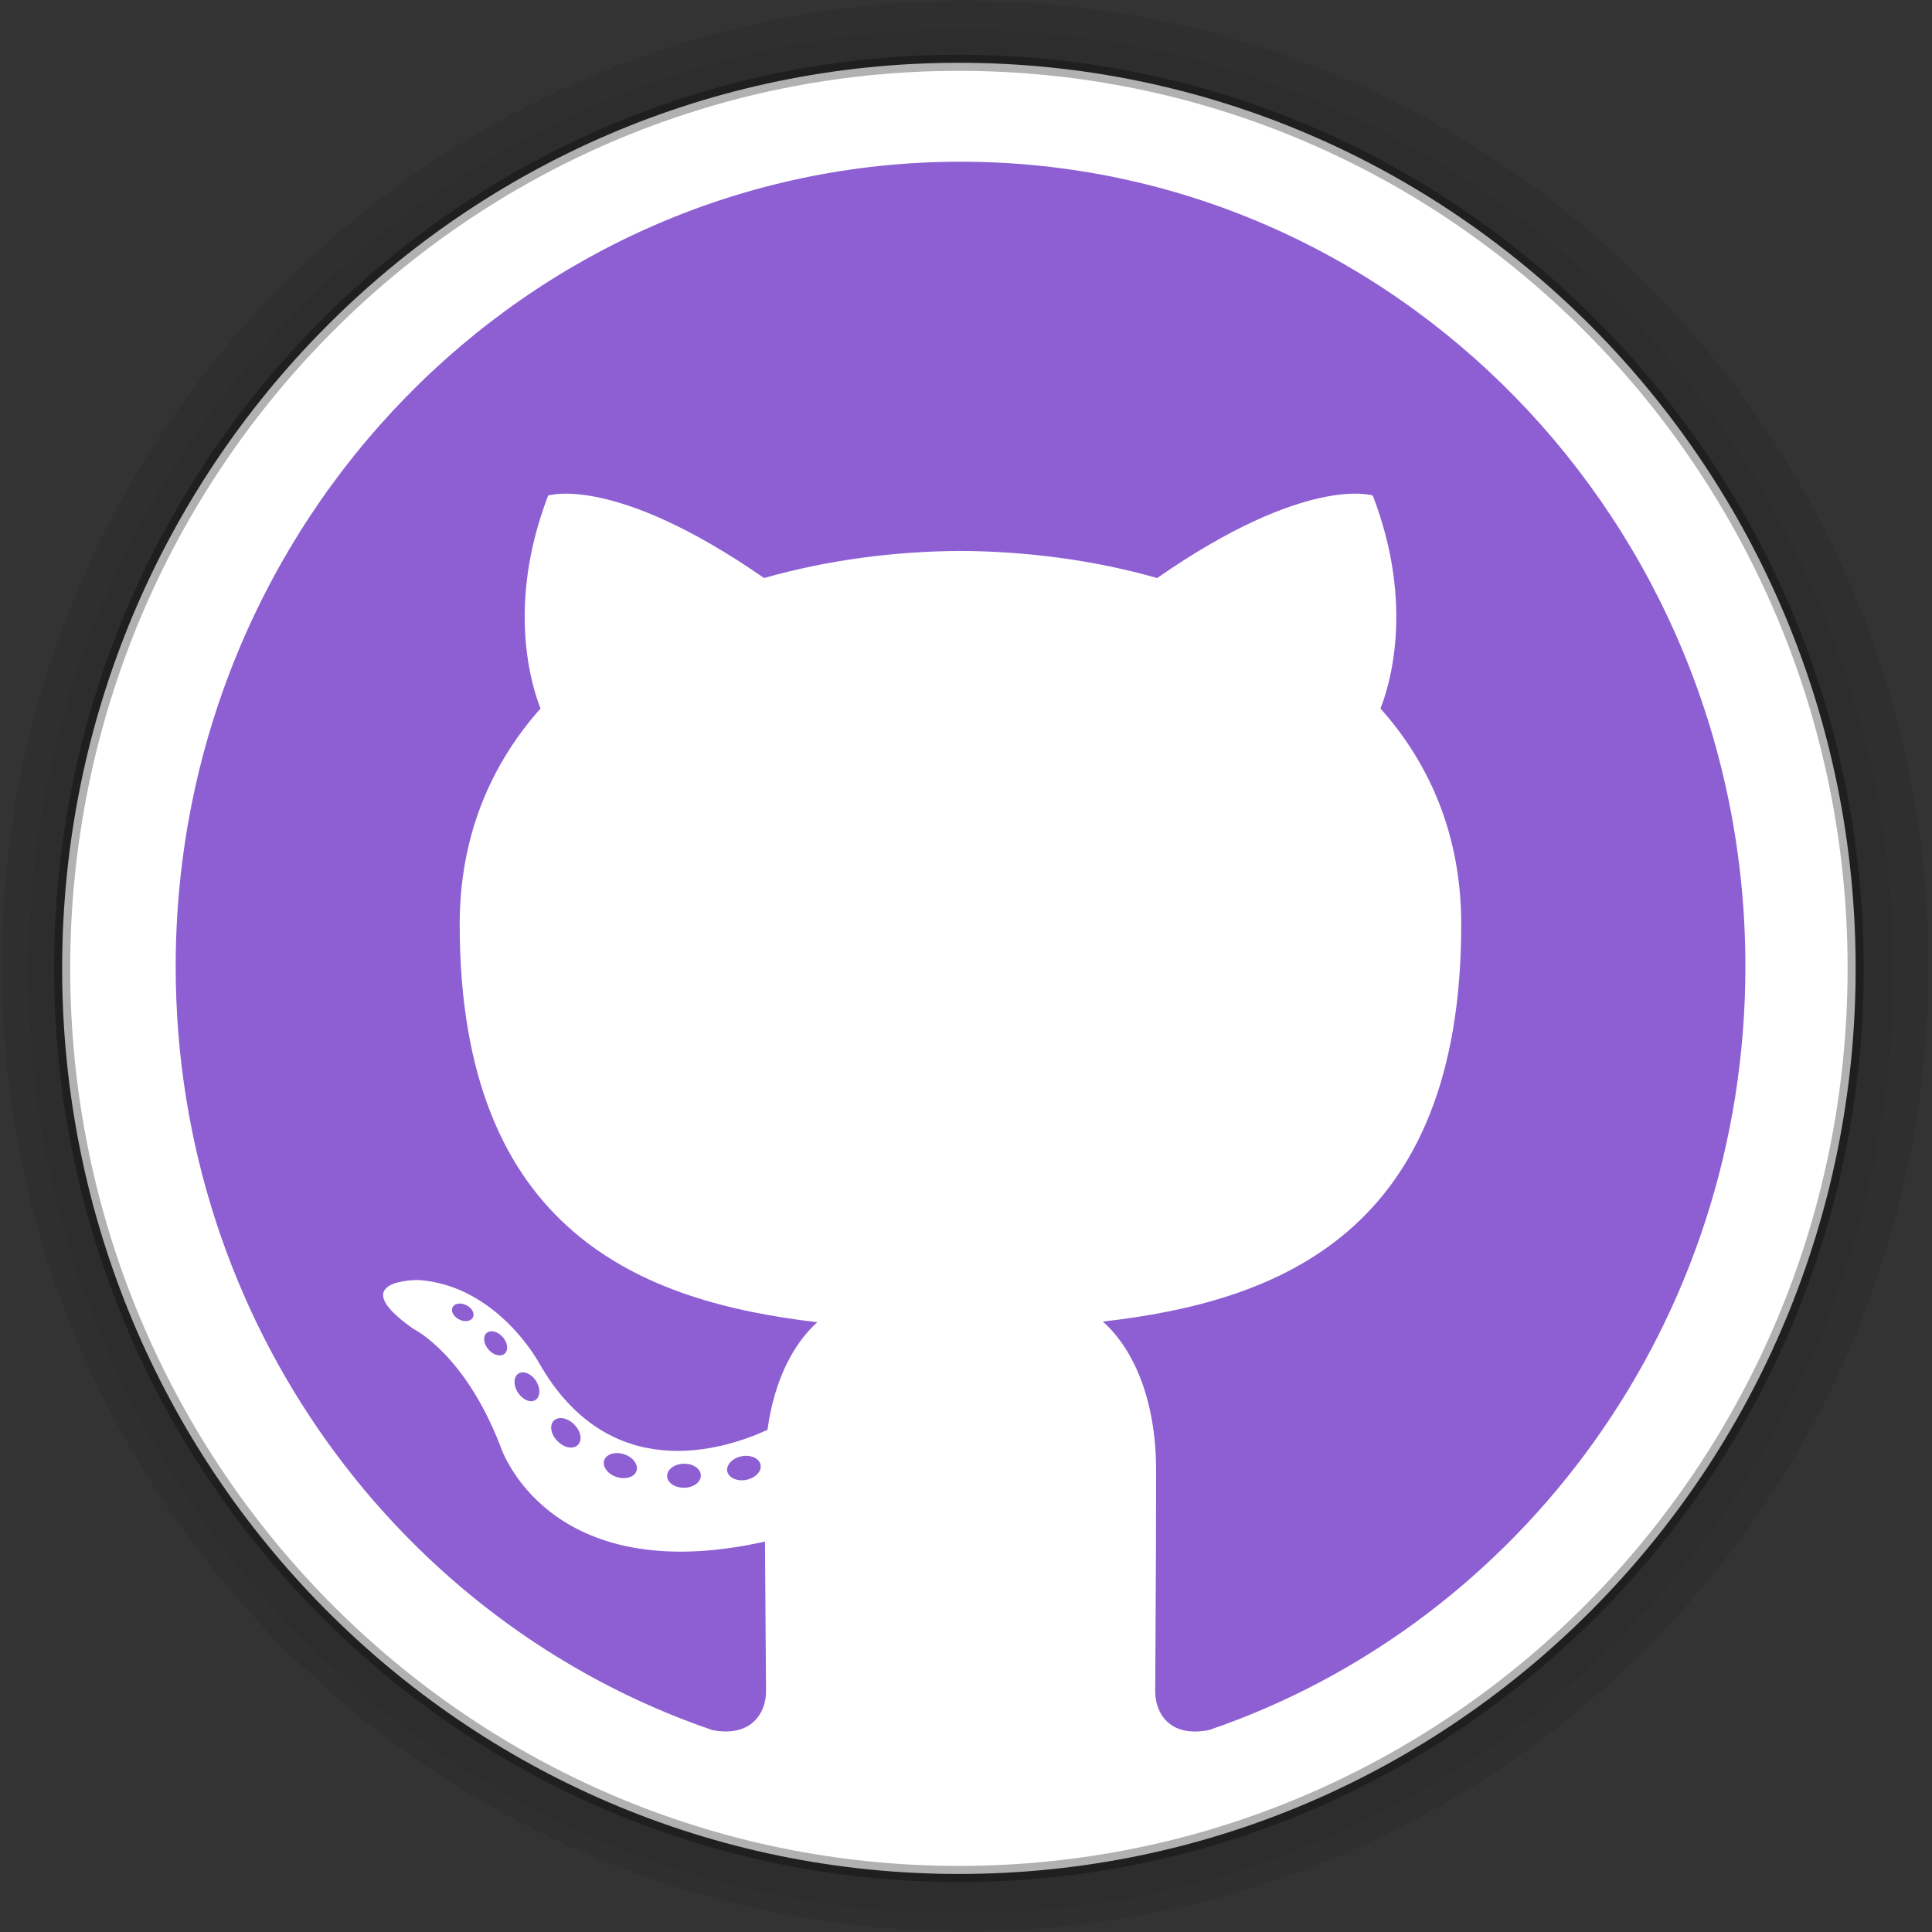 <?xml version="1.0" encoding="utf-8"?>
<!-- Generator: Adobe Illustrator 17.0.0, SVG Export Plug-In . SVG Version: 6.00 Build 0)  -->
<!DOCTYPE svg PUBLIC "-//W3C//DTD SVG 1.1//EN" "http://www.w3.org/Graphics/SVG/1.1/DTD/svg11.dtd">
<svg version="1.1"
	 id="svg2985" sodipodi:docname="audacity.svg" inkscape:version="0.48.4 r9939" xmlns:sodipodi="http://sodipodi.sourceforge.net/DTD/sodipodi-0.dtd" xmlns:cc="http://creativecommons.org/ns#" xmlns:rdf="http://www.w3.org/1999/02/22-rdf-syntax-ns#" xmlns:svg="http://www.w3.org/2000/svg" xmlns:inkscape="http://www.inkscape.org/namespaces/inkscape" xmlns:dc="http://purl.org/dc/elements/1.1/"
	 xmlns="http://www.w3.org/2000/svg" xmlns:xlink="http://www.w3.org/1999/xlink" x="0px" y="0px" width="48px" height="48px"
	 viewBox="0 0 48 48" enable-background="new 0 0 48 48" xml:space="preserve">
<rect x="0" y="0" width="48" height="48" fill="#333333" stroke="none"/>
<linearGradient id="rect3152-50_1_" gradientUnits="userSpaceOnUse" x1="24.605" y1="17.995" x2="23.459" y2="19.573" gradientTransform="matrix(1 0 0 -1 0 49)">
	<stop  offset="0" style="stop-color:#FFFFFF"/>
	<stop  offset="1" style="stop-color:#FFFFFF;stop-opacity:0"/>
</linearGradient>
<rect id="rect3152-50" x="22.291" y="28.476" fill="url(#rect3152-50_1_)" width="3.482" height="3.48"/>
<linearGradient id="rect3152-2-4_1_" gradientUnits="userSpaceOnUse" x1="24.605" y1="17.995" x2="23.459" y2="19.573" gradientTransform="matrix(1 0 0 -1 0 49)">
	<stop  offset="0" style="stop-color:#FFFFFF"/>
	<stop  offset="1" style="stop-color:#FFFFFF;stop-opacity:0"/>
</linearGradient>
<rect id="rect3152-2-4" x="22.291" y="28.476" fill="url(#rect3152-2-4_1_)" width="3.482" height="3.48"/>
<linearGradient id="rect3152-4-7_1_" gradientUnits="userSpaceOnUse" x1="24.605" y1="17.995" x2="23.459" y2="19.573" gradientTransform="matrix(1 0 0 -1 0 49)">
	<stop  offset="0" style="stop-color:#FFFFFF"/>
	<stop  offset="1" style="stop-color:#FFFFFF;stop-opacity:0"/>
</linearGradient>
<rect id="rect3152-4-7" x="22.291" y="28.476" fill="url(#rect3152-4-7_1_)" width="3.482" height="3.48"/>
<linearGradient id="rect3152-29-9_1_" gradientUnits="userSpaceOnUse" x1="24.605" y1="17.995" x2="23.459" y2="19.573" gradientTransform="matrix(1 0 0 -1 0 49)">
	<stop  offset="0" style="stop-color:#FFFFFF"/>
	<stop  offset="1" style="stop-color:#FFFFFF;stop-opacity:0"/>
</linearGradient>
<rect id="rect3152-29-9" x="22.291" y="28.476" fill="url(#rect3152-29-9_1_)" width="3.482" height="3.48"/>
<linearGradient id="rect3152-7-7-2_1_" gradientUnits="userSpaceOnUse" x1="24.605" y1="17.995" x2="23.459" y2="19.573" gradientTransform="matrix(1 0 0 -1 0 49)">
	<stop  offset="0" style="stop-color:#FFFFFF"/>
	<stop  offset="1" style="stop-color:#FFFFFF;stop-opacity:0"/>
</linearGradient>
<rect id="rect3152-7-7-2" x="22.291" y="28.476" fill="url(#rect3152-7-7-2_1_)" width="3.482" height="3.48"/>
<linearGradient id="rect3152-6-9_1_" gradientUnits="userSpaceOnUse" x1="24.605" y1="17.995" x2="23.459" y2="19.573" gradientTransform="matrix(1 0 0 -1 0 49)">
	<stop  offset="0" style="stop-color:#FFFFFF"/>
	<stop  offset="1" style="stop-color:#FFFFFF;stop-opacity:0"/>
</linearGradient>
<rect id="rect3152-6-9" x="22.291" y="28.476" fill="url(#rect3152-6-9_1_)" width="3.482" height="3.48"/>
<linearGradient id="rect3152-8-9_1_" gradientUnits="userSpaceOnUse" x1="24.605" y1="17.995" x2="23.459" y2="19.573" gradientTransform="matrix(1 0 0 -1 0 49)">
	<stop  offset="0" style="stop-color:#FFFFFF"/>
	<stop  offset="1" style="stop-color:#FFFFFF;stop-opacity:0"/>
</linearGradient>
<rect id="rect3152-8-9" x="22.291" y="28.476" fill="url(#rect3152-8-9_1_)" width="3.482" height="3.48"/>
<linearGradient id="rect3152-21-5_1_" gradientUnits="userSpaceOnUse" x1="24.605" y1="17.995" x2="23.459" y2="19.573" gradientTransform="matrix(1 0 0 -1 0 49)">
	<stop  offset="0" style="stop-color:#FFFFFF"/>
	<stop  offset="1" style="stop-color:#FFFFFF;stop-opacity:0"/>
</linearGradient>
<rect id="rect3152-21-5" x="22.291" y="28.476" fill="url(#rect3152-21-5_1_)" width="3.482" height="3.48"/>
<linearGradient id="rect3152-7-40_1_" gradientUnits="userSpaceOnUse" x1="24.605" y1="17.995" x2="23.459" y2="19.573" gradientTransform="matrix(1 0 0 -1 0 49)">
	<stop  offset="0" style="stop-color:#FFFFFF"/>
	<stop  offset="1" style="stop-color:#FFFFFF;stop-opacity:0"/>
</linearGradient>
<rect id="rect3152-7-40" x="22.291" y="28.476" fill="url(#rect3152-7-40_1_)" width="3.482" height="3.48"/>
<linearGradient id="rect3152-2-2-7_1_" gradientUnits="userSpaceOnUse" x1="24.605" y1="17.995" x2="23.459" y2="19.573" gradientTransform="matrix(1 0 0 -1 0 49)">
	<stop  offset="0" style="stop-color:#FFFFFF"/>
	<stop  offset="1" style="stop-color:#FFFFFF;stop-opacity:0"/>
</linearGradient>
<rect id="rect3152-2-2-7" x="22.291" y="28.476" fill="url(#rect3152-2-2-7_1_)" width="3.482" height="3.48"/>
<linearGradient id="rect3152-1-9_1_" gradientUnits="userSpaceOnUse" x1="24.605" y1="17.995" x2="23.459" y2="19.573" gradientTransform="matrix(1 0 0 -1 0 49)">
	<stop  offset="0" style="stop-color:#FFFFFF"/>
	<stop  offset="1" style="stop-color:#FFFFFF;stop-opacity:0"/>
</linearGradient>
<rect id="rect3152-1-9" x="22.291" y="28.476" fill="url(#rect3152-1-9_1_)" width="3.482" height="3.48"/>
<linearGradient id="rect3152-5-45_1_" gradientUnits="userSpaceOnUse" x1="24.605" y1="17.995" x2="23.459" y2="19.573" gradientTransform="matrix(1 0 0 -1 0 49)">
	<stop  offset="0" style="stop-color:#FFFFFF"/>
	<stop  offset="1" style="stop-color:#FFFFFF;stop-opacity:0"/>
</linearGradient>
<rect id="rect3152-5-45" x="22.291" y="28.476" fill="url(#rect3152-5-45_1_)" width="3.482" height="3.48"/>
<linearGradient id="rect3152-91_1_" gradientUnits="userSpaceOnUse" x1="24.605" y1="17.995" x2="23.459" y2="19.573" gradientTransform="matrix(1 0 0 -1 0 49)">
	<stop  offset="0" style="stop-color:#FFFFFF"/>
	<stop  offset="1" style="stop-color:#FFFFFF;stop-opacity:0"/>
</linearGradient>
<rect id="rect3152-91" x="22.291" y="28.476" fill="url(#rect3152-91_1_)" width="3.482" height="3.48"/>
<linearGradient id="rect3152-4-8_1_" gradientUnits="userSpaceOnUse" x1="24.605" y1="17.995" x2="23.459" y2="19.573" gradientTransform="matrix(1 0 0 -1 0 49)">
	<stop  offset="0" style="stop-color:#FFFFFF"/>
	<stop  offset="1" style="stop-color:#FFFFFF;stop-opacity:0"/>
</linearGradient>
<rect id="rect3152-4-8" x="22.291" y="28.476" fill="url(#rect3152-4-8_1_)" width="3.482" height="3.48"/>
<linearGradient id="rect3152-29-1_1_" gradientUnits="userSpaceOnUse" x1="24.605" y1="17.995" x2="23.459" y2="19.573" gradientTransform="matrix(1 0 0 -1 0 49)">
	<stop  offset="0" style="stop-color:#FFFFFF"/>
	<stop  offset="1" style="stop-color:#FFFFFF;stop-opacity:0"/>
</linearGradient>
<rect id="rect3152-29-1" x="22.291" y="28.476" fill="url(#rect3152-29-1_1_)" width="3.482" height="3.48"/>
<linearGradient id="rect3152-7-7-6_1_" gradientUnits="userSpaceOnUse" x1="24.605" y1="17.995" x2="23.459" y2="19.573" gradientTransform="matrix(1 0 0 -1 0 49)">
	<stop  offset="0" style="stop-color:#FFFFFF"/>
	<stop  offset="1" style="stop-color:#FFFFFF;stop-opacity:0"/>
</linearGradient>
<rect id="rect3152-7-7-6" x="22.291" y="28.476" fill="url(#rect3152-7-7-6_1_)" width="3.482" height="3.48"/>
<linearGradient id="rect3152-6-4_1_" gradientUnits="userSpaceOnUse" x1="24.605" y1="17.995" x2="23.459" y2="19.573" gradientTransform="matrix(1 0 0 -1 0 49)">
	<stop  offset="0" style="stop-color:#FFFFFF"/>
	<stop  offset="1" style="stop-color:#FFFFFF;stop-opacity:0"/>
</linearGradient>
<rect id="rect3152-6-4" x="22.291" y="28.476" fill="url(#rect3152-6-4_1_)" width="3.482" height="3.48"/>
<linearGradient id="rect3152-8-3_1_" gradientUnits="userSpaceOnUse" x1="24.605" y1="17.995" x2="23.459" y2="19.573" gradientTransform="matrix(1 0 0 -1 0 49)">
	<stop  offset="0" style="stop-color:#FFFFFF"/>
	<stop  offset="1" style="stop-color:#FFFFFF;stop-opacity:0"/>
</linearGradient>
<rect id="rect3152-8-3" x="22.291" y="28.476" fill="url(#rect3152-8-3_1_)" width="3.482" height="3.48"/>
<linearGradient id="rect3152-21-7_1_" gradientUnits="userSpaceOnUse" x1="24.605" y1="17.995" x2="23.459" y2="19.573" gradientTransform="matrix(1 0 0 -1 0 49)">
	<stop  offset="0" style="stop-color:#FFFFFF"/>
	<stop  offset="1" style="stop-color:#FFFFFF;stop-opacity:0"/>
</linearGradient>
<rect id="rect3152-21-7" x="22.291" y="28.476" fill="url(#rect3152-21-7_1_)" width="3.482" height="3.48"/>
<linearGradient id="rect3152-7-4_1_" gradientUnits="userSpaceOnUse" x1="24.605" y1="17.995" x2="23.459" y2="19.573" gradientTransform="matrix(1 0 0 -1 0 49)">
	<stop  offset="0" style="stop-color:#FFFFFF"/>
	<stop  offset="1" style="stop-color:#FFFFFF;stop-opacity:0"/>
</linearGradient>
<rect id="rect3152-7-4" x="22.291" y="28.476" fill="url(#rect3152-7-4_1_)" width="3.482" height="3.48"/>
<linearGradient id="rect3152-2-1_1_" gradientUnits="userSpaceOnUse" x1="24.605" y1="17.995" x2="23.459" y2="19.573" gradientTransform="matrix(1 0 0 -1 0 49)">
	<stop  offset="0" style="stop-color:#FFFFFF"/>
	<stop  offset="1" style="stop-color:#FFFFFF;stop-opacity:0"/>
</linearGradient>
<rect id="rect3152-2-1" x="22.291" y="28.476" fill="url(#rect3152-2-1_1_)" width="3.482" height="3.48"/>
<linearGradient id="rect3152-3_1_" gradientUnits="userSpaceOnUse" x1="24.605" y1="17.995" x2="23.459" y2="19.573" gradientTransform="matrix(1 0 0 -1 0 49)">
	<stop  offset="0" style="stop-color:#FFFFFF"/>
	<stop  offset="1" style="stop-color:#FFFFFF;stop-opacity:0"/>
</linearGradient>
<rect id="rect3152-3" x="22.291" y="28.476" fill="url(#rect3152-3_1_)" width="3.482" height="3.48"/>
<linearGradient id="rect3152-5-43_1_" gradientUnits="userSpaceOnUse" x1="24.605" y1="17.995" x2="23.459" y2="19.573" gradientTransform="matrix(1 0 0 -1 0 49)">
	<stop  offset="0" style="stop-color:#FFFFFF"/>
	<stop  offset="1" style="stop-color:#FFFFFF;stop-opacity:0"/>
</linearGradient>
<rect id="rect3152-5-43" x="22.291" y="28.476" fill="url(#rect3152-5-43_1_)" width="3.482" height="3.48"/>
<linearGradient id="rect3152-9_1_" gradientUnits="userSpaceOnUse" x1="24.605" y1="17.995" x2="23.459" y2="19.573" gradientTransform="matrix(1 0 0 -1 0 49)">
	<stop  offset="0" style="stop-color:#FFFFFF"/>
	<stop  offset="1" style="stop-color:#FFFFFF;stop-opacity:0"/>
</linearGradient>
<rect id="rect3152-9" x="22.291" y="28.476" fill="url(#rect3152-9_1_)" width="3.482" height="3.48"/>
<linearGradient id="rect3152-2-5_1_" gradientUnits="userSpaceOnUse" x1="24.605" y1="17.995" x2="23.459" y2="19.573" gradientTransform="matrix(1 0 0 -1 0 49)">
	<stop  offset="0" style="stop-color:#FFFFFF"/>
	<stop  offset="1" style="stop-color:#FFFFFF;stop-opacity:0"/>
</linearGradient>
<rect id="rect3152-2-5" x="22.291" y="28.476" fill="url(#rect3152-2-5_1_)" width="3.482" height="3.48"/>
<linearGradient id="rect3152-4-6_1_" gradientUnits="userSpaceOnUse" x1="24.605" y1="17.995" x2="23.459" y2="19.573" gradientTransform="matrix(1 0 0 -1 0 49)">
	<stop  offset="0" style="stop-color:#FFFFFF"/>
	<stop  offset="1" style="stop-color:#FFFFFF;stop-opacity:0"/>
</linearGradient>
<rect id="rect3152-4-6" x="22.291" y="28.476" fill="url(#rect3152-4-6_1_)" width="3.482" height="3.48"/>
<linearGradient id="rect3152-29-8_1_" gradientUnits="userSpaceOnUse" x1="24.605" y1="17.995" x2="23.459" y2="19.573" gradientTransform="matrix(1 0 0 -1 0 49)">
	<stop  offset="0" style="stop-color:#FFFFFF"/>
	<stop  offset="1" style="stop-color:#FFFFFF;stop-opacity:0"/>
</linearGradient>
<rect id="rect3152-29-8" x="22.291" y="28.476" fill="url(#rect3152-29-8_1_)" width="3.482" height="3.48"/>
<linearGradient id="rect3152-7-7-1_1_" gradientUnits="userSpaceOnUse" x1="24.605" y1="17.995" x2="23.459" y2="19.573" gradientTransform="matrix(1 0 0 -1 0 49)">
	<stop  offset="0" style="stop-color:#FFFFFF"/>
	<stop  offset="1" style="stop-color:#FFFFFF;stop-opacity:0"/>
</linearGradient>
<rect id="rect3152-7-7-1" x="22.291" y="28.476" fill="url(#rect3152-7-7-1_1_)" width="3.482" height="3.48"/>
<linearGradient id="rect3152-6-8_1_" gradientUnits="userSpaceOnUse" x1="24.605" y1="17.995" x2="23.459" y2="19.573" gradientTransform="matrix(1 0 0 -1 0 49)">
	<stop  offset="0" style="stop-color:#FFFFFF"/>
	<stop  offset="1" style="stop-color:#FFFFFF;stop-opacity:0"/>
</linearGradient>
<rect id="rect3152-6-8" x="22.291" y="28.476" fill="url(#rect3152-6-8_1_)" width="3.482" height="3.48"/>
<linearGradient id="rect3152-8-6_1_" gradientUnits="userSpaceOnUse" x1="24.605" y1="17.995" x2="23.459" y2="19.573" gradientTransform="matrix(1 0 0 -1 0 49)">
	<stop  offset="0" style="stop-color:#FFFFFF"/>
	<stop  offset="1" style="stop-color:#FFFFFF;stop-opacity:0"/>
</linearGradient>
<rect id="rect3152-8-6" x="22.291" y="28.476" fill="url(#rect3152-8-6_1_)" width="3.482" height="3.48"/>
<linearGradient id="rect3152-21-3_1_" gradientUnits="userSpaceOnUse" x1="24.605" y1="17.995" x2="23.459" y2="19.573" gradientTransform="matrix(1 0 0 -1 0 49)">
	<stop  offset="0" style="stop-color:#FFFFFF"/>
	<stop  offset="1" style="stop-color:#FFFFFF;stop-opacity:0"/>
</linearGradient>
<rect id="rect3152-21-3" x="22.291" y="28.476" fill="url(#rect3152-21-3_1_)" width="3.482" height="3.48"/>
<linearGradient id="rect3152-7-6_1_" gradientUnits="userSpaceOnUse" x1="24.605" y1="17.995" x2="23.459" y2="19.573" gradientTransform="matrix(1 0 0 -1 0 49)">
	<stop  offset="0" style="stop-color:#FFFFFF"/>
	<stop  offset="1" style="stop-color:#FFFFFF;stop-opacity:0"/>
</linearGradient>
<rect id="rect3152-7-6" x="22.291" y="28.476" fill="url(#rect3152-7-6_1_)" width="3.482" height="3.48"/>
<linearGradient id="rect3152-2-2_1_" gradientUnits="userSpaceOnUse" x1="24.605" y1="17.995" x2="23.459" y2="19.573" gradientTransform="matrix(1 0 0 -1 0 49)">
	<stop  offset="0" style="stop-color:#FFFFFF"/>
	<stop  offset="1" style="stop-color:#FFFFFF;stop-opacity:0"/>
</linearGradient>
<rect id="rect3152-2-2" x="22.291" y="28.476" fill="url(#rect3152-2-2_1_)" width="3.482" height="3.48"/>
<linearGradient id="rect3152-1-0_1_" gradientUnits="userSpaceOnUse" x1="24.605" y1="17.995" x2="23.459" y2="19.573" gradientTransform="matrix(1 0 0 -1 0 49)">
	<stop  offset="0" style="stop-color:#FFFFFF"/>
	<stop  offset="1" style="stop-color:#FFFFFF;stop-opacity:0"/>
</linearGradient>
<rect id="rect3152-1-0" x="22.291" y="28.476" fill="url(#rect3152-1-0_1_)" width="3.482" height="3.48"/>
<linearGradient id="rect3152-5-4_1_" gradientUnits="userSpaceOnUse" x1="24.605" y1="17.995" x2="23.459" y2="19.573" gradientTransform="matrix(1 0 0 -1 0 49)">
	<stop  offset="0" style="stop-color:#FFFFFF"/>
	<stop  offset="1" style="stop-color:#FFFFFF;stop-opacity:0"/>
</linearGradient>
<rect id="rect3152-5-4" x="22.291" y="28.476" fill="url(#rect3152-5-4_1_)" width="3.482" height="3.48"/>
<linearGradient id="rect3152-227_1_" gradientUnits="userSpaceOnUse" x1="24.605" y1="17.995" x2="23.459" y2="19.573" gradientTransform="matrix(1 0 0 -1 0 49)">
	<stop  offset="0" style="stop-color:#FFFFFF"/>
	<stop  offset="1" style="stop-color:#FFFFFF;stop-opacity:0"/>
</linearGradient>
<rect id="rect3152-227" x="22.291" y="28.476" fill="url(#rect3152-227_1_)" width="3.482" height="3.48"/>
<linearGradient id="rect3152-4-3_1_" gradientUnits="userSpaceOnUse" x1="24.605" y1="17.995" x2="23.459" y2="19.573" gradientTransform="matrix(1 0 0 -1 0 49)">
	<stop  offset="0" style="stop-color:#FFFFFF"/>
	<stop  offset="1" style="stop-color:#FFFFFF;stop-opacity:0"/>
</linearGradient>
<rect id="rect3152-4-3" x="22.291" y="28.476" fill="url(#rect3152-4-3_1_)" width="3.482" height="3.48"/>
<linearGradient id="rect3152-29-2_1_" gradientUnits="userSpaceOnUse" x1="24.605" y1="17.995" x2="23.459" y2="19.573" gradientTransform="matrix(1 0 0 -1 0 49)">
	<stop  offset="0" style="stop-color:#FFFFFF"/>
	<stop  offset="1" style="stop-color:#FFFFFF;stop-opacity:0"/>
</linearGradient>
<rect id="rect3152-29-2" x="22.291" y="28.476" fill="url(#rect3152-29-2_1_)" width="3.482" height="3.48"/>
<linearGradient id="rect3152-7-7-9_1_" gradientUnits="userSpaceOnUse" x1="24.605" y1="17.995" x2="23.459" y2="19.573" gradientTransform="matrix(1 0 0 -1 0 49)">
	<stop  offset="0" style="stop-color:#FFFFFF"/>
	<stop  offset="1" style="stop-color:#FFFFFF;stop-opacity:0"/>
</linearGradient>
<rect id="rect3152-7-7-9" x="22.291" y="28.476" fill="url(#rect3152-7-7-9_1_)" width="3.482" height="3.48"/>
<linearGradient id="rect3152-6-1_1_" gradientUnits="userSpaceOnUse" x1="24.605" y1="17.995" x2="23.459" y2="19.573" gradientTransform="matrix(1 0 0 -1 0 49)">
	<stop  offset="0" style="stop-color:#FFFFFF"/>
	<stop  offset="1" style="stop-color:#FFFFFF;stop-opacity:0"/>
</linearGradient>
<rect id="rect3152-6-1" x="22.291" y="28.476" fill="url(#rect3152-6-1_1_)" width="3.482" height="3.48"/>
<linearGradient id="rect3152-8-5_1_" gradientUnits="userSpaceOnUse" x1="24.605" y1="17.995" x2="23.459" y2="19.573" gradientTransform="matrix(1 0 0 -1 0 49)">
	<stop  offset="0" style="stop-color:#FFFFFF"/>
	<stop  offset="1" style="stop-color:#FFFFFF;stop-opacity:0"/>
</linearGradient>
<rect id="rect3152-8-5" x="22.291" y="28.476" fill="url(#rect3152-8-5_1_)" width="3.482" height="3.48"/>
<linearGradient id="rect3152-21-0_1_" gradientUnits="userSpaceOnUse" x1="24.605" y1="17.995" x2="23.459" y2="19.573" gradientTransform="matrix(1 0 0 -1 0 49)">
	<stop  offset="0" style="stop-color:#FFFFFF"/>
	<stop  offset="1" style="stop-color:#FFFFFF;stop-opacity:0"/>
</linearGradient>
<rect id="rect3152-21-0" x="22.291" y="28.476" fill="url(#rect3152-21-0_1_)" width="3.482" height="3.48"/>
<linearGradient id="rect3152-7-8_1_" gradientUnits="userSpaceOnUse" x1="24.605" y1="17.995" x2="23.459" y2="19.573" gradientTransform="matrix(1 0 0 -1 0 49)">
	<stop  offset="0" style="stop-color:#FFFFFF"/>
	<stop  offset="1" style="stop-color:#FFFFFF;stop-opacity:0"/>
</linearGradient>
<rect id="rect3152-7-8" x="22.291" y="28.476" fill="url(#rect3152-7-8_1_)" width="3.482" height="3.48"/>
<linearGradient id="rect3152-2-6_1_" gradientUnits="userSpaceOnUse" x1="24.605" y1="17.995" x2="23.459" y2="19.573" gradientTransform="matrix(1 0 0 -1 0 49)">
	<stop  offset="0" style="stop-color:#FFFFFF"/>
	<stop  offset="1" style="stop-color:#FFFFFF;stop-opacity:0"/>
</linearGradient>
<rect id="rect3152-2-6" x="22.291" y="28.476" fill="url(#rect3152-2-6_1_)" width="3.482" height="3.48"/>
<linearGradient id="rect3152-22-8_1_" gradientUnits="userSpaceOnUse" x1="24.605" y1="17.995" x2="23.459" y2="19.573" gradientTransform="matrix(1 0 0 -1 0 49)">
	<stop  offset="0" style="stop-color:#FFFFFF"/>
	<stop  offset="1" style="stop-color:#FFFFFF;stop-opacity:0"/>
</linearGradient>
<rect id="rect3152-22-8" x="22.291" y="28.476" fill="url(#rect3152-22-8_1_)" width="3.482" height="3.48"/>
<linearGradient id="rect3152-5-8_1_" gradientUnits="userSpaceOnUse" x1="24.605" y1="17.995" x2="23.459" y2="19.573" gradientTransform="matrix(1 0 0 -1 0 49)">
	<stop  offset="0" style="stop-color:#FFFFFF"/>
	<stop  offset="1" style="stop-color:#FFFFFF;stop-opacity:0"/>
</linearGradient>
<rect id="rect3152-5-8" x="22.291" y="28.476" fill="url(#rect3152-5-8_1_)" width="3.482" height="3.48"/>
<linearGradient id="rect3152-74_1_" gradientUnits="userSpaceOnUse" x1="24.605" y1="17.995" x2="23.459" y2="19.573" gradientTransform="matrix(1 0 0 -1 0 49)">
	<stop  offset="0" style="stop-color:#FFFFFF"/>
	<stop  offset="1" style="stop-color:#FFFFFF;stop-opacity:0"/>
</linearGradient>
<rect id="rect3152-74" x="22.291" y="28.476" fill="url(#rect3152-74_1_)" width="3.482" height="3.48"/>
<linearGradient id="rect3152-4-5_1_" gradientUnits="userSpaceOnUse" x1="24.605" y1="17.995" x2="23.459" y2="19.573" gradientTransform="matrix(1 0 0 -1 0 49)">
	<stop  offset="0" style="stop-color:#FFFFFF"/>
	<stop  offset="1" style="stop-color:#FFFFFF;stop-opacity:0"/>
</linearGradient>
<rect id="rect3152-4-5" x="22.291" y="28.476" fill="url(#rect3152-4-5_1_)" width="3.482" height="3.48"/>
<linearGradient id="rect3152-29_1_" gradientUnits="userSpaceOnUse" x1="24.605" y1="17.995" x2="23.459" y2="19.573" gradientTransform="matrix(1 0 0 -1 0 49)">
	<stop  offset="0" style="stop-color:#FFFFFF"/>
	<stop  offset="1" style="stop-color:#FFFFFF;stop-opacity:0"/>
</linearGradient>
<rect id="rect3152-29" x="22.291" y="28.476" fill="url(#rect3152-29_1_)" width="3.482" height="3.48"/>
<linearGradient id="rect3152-7-7_1_" gradientUnits="userSpaceOnUse" x1="24.605" y1="17.995" x2="23.459" y2="19.573" gradientTransform="matrix(1 0 0 -1 0 49)">
	<stop  offset="0" style="stop-color:#FFFFFF"/>
	<stop  offset="1" style="stop-color:#FFFFFF;stop-opacity:0"/>
</linearGradient>
<rect id="rect3152-7-7" x="22.291" y="28.476" fill="url(#rect3152-7-7_1_)" width="3.482" height="3.48"/>
<linearGradient id="rect3152-6_1_" gradientUnits="userSpaceOnUse" x1="24.605" y1="17.995" x2="23.459" y2="19.573" gradientTransform="matrix(1 0 0 -1 0 49)">
	<stop  offset="0" style="stop-color:#FFFFFF"/>
	<stop  offset="1" style="stop-color:#FFFFFF;stop-opacity:0"/>
</linearGradient>
<rect id="rect3152-6" x="22.291" y="28.476" fill="url(#rect3152-6_1_)" width="3.482" height="3.48"/>
<linearGradient id="rect3152-8-4_1_" gradientUnits="userSpaceOnUse" x1="24.605" y1="17.995" x2="23.459" y2="19.573" gradientTransform="matrix(1 0 0 -1 0 49)">
	<stop  offset="0" style="stop-color:#FFFFFF"/>
	<stop  offset="1" style="stop-color:#FFFFFF;stop-opacity:0"/>
</linearGradient>
<rect id="rect3152-8-4" x="22.291" y="28.476" fill="url(#rect3152-8-4_1_)" width="3.482" height="3.48"/>
<linearGradient id="rect3152-21_1_" gradientUnits="userSpaceOnUse" x1="24.605" y1="17.995" x2="23.459" y2="19.573" gradientTransform="matrix(1 0 0 -1 0 49)">
	<stop  offset="0" style="stop-color:#FFFFFF"/>
	<stop  offset="1" style="stop-color:#FFFFFF;stop-opacity:0"/>
</linearGradient>
<rect id="rect3152-21" x="22.291" y="28.476" fill="url(#rect3152-21_1_)" width="3.482" height="3.48"/>
<linearGradient id="rect3152-7_1_" gradientUnits="userSpaceOnUse" x1="24.605" y1="17.995" x2="23.459" y2="19.573" gradientTransform="matrix(1 0 0 -1 0 49)">
	<stop  offset="0" style="stop-color:#FFFFFF"/>
	<stop  offset="1" style="stop-color:#FFFFFF;stop-opacity:0"/>
</linearGradient>
<rect id="rect3152-7" x="22.291" y="28.476" fill="url(#rect3152-7_1_)" width="3.482" height="3.48"/>
<linearGradient id="rect3152-2_1_" gradientUnits="userSpaceOnUse" x1="24.605" y1="17.995" x2="23.459" y2="19.573" gradientTransform="matrix(1 0 0 -1 0 49)">
	<stop  offset="0" style="stop-color:#FFFFFF"/>
	<stop  offset="1" style="stop-color:#FFFFFF;stop-opacity:0"/>
</linearGradient>
<rect id="rect3152-2" x="22.291" y="28.476" fill="url(#rect3152-2_1_)" width="3.482" height="3.48"/>
<linearGradient id="rect3152-22_1_" gradientUnits="userSpaceOnUse" x1="24.605" y1="17.995" x2="23.459" y2="19.573" gradientTransform="matrix(1 0 0 -1 0 49)">
	<stop  offset="0" style="stop-color:#FFFFFF"/>
	<stop  offset="1" style="stop-color:#FFFFFF;stop-opacity:0"/>
</linearGradient>
<rect id="rect3152-22" x="22.291" y="28.476" fill="url(#rect3152-22_1_)" width="3.482" height="3.48"/>
<linearGradient id="rect3152-5_1_" gradientUnits="userSpaceOnUse" x1="24.605" y1="17.995" x2="23.459" y2="19.573" gradientTransform="matrix(1 0 0 -1 0 49)">
	<stop  offset="0" style="stop-color:#FFFFFF"/>
	<stop  offset="1" style="stop-color:#FFFFFF;stop-opacity:0"/>
</linearGradient>
<rect id="rect3152-5" x="22.291" y="28.476" fill="url(#rect3152-5_1_)" width="3.482" height="3.48"/>
<linearGradient id="rect3152-03_1_" gradientUnits="userSpaceOnUse" x1="24.605" y1="17.995" x2="23.459" y2="19.573" gradientTransform="matrix(1 0 0 -1 0 49)">
	<stop  offset="0" style="stop-color:#FFFFFF"/>
	<stop  offset="1" style="stop-color:#FFFFFF;stop-opacity:0"/>
</linearGradient>
<rect id="rect3152-03" x="22.291" y="28.476" fill="url(#rect3152-03_1_)" width="3.482" height="3.48"/>
<linearGradient id="rect3152-1_1_" gradientUnits="userSpaceOnUse" x1="24.605" y1="17.995" x2="23.459" y2="19.573" gradientTransform="matrix(1 0 0 -1 0 49)">
	<stop  offset="0" style="stop-color:#FFFFFF"/>
	<stop  offset="1" style="stop-color:#FFFFFF;stop-opacity:0"/>
</linearGradient>
<rect id="rect3152-1" x="22.291" y="28.476" fill="url(#rect3152-1_1_)" width="3.482" height="3.48"/>
<linearGradient id="rect3152-00_1_" gradientUnits="userSpaceOnUse" x1="24.605" y1="17.995" x2="23.459" y2="19.573" gradientTransform="matrix(1 0 0 -1 0 49)">
	<stop  offset="0" style="stop-color:#FFFFFF"/>
	<stop  offset="1" style="stop-color:#FFFFFF;stop-opacity:0"/>
</linearGradient>
<rect id="rect3152-00" x="22.291" y="28.476" fill="url(#rect3152-00_1_)" width="3.482" height="3.48"/>
<linearGradient id="rect3152-8_1_" gradientUnits="userSpaceOnUse" x1="24.605" y1="17.995" x2="23.459" y2="19.573" gradientTransform="matrix(1 0 0 -1 0 49)">
	<stop  offset="0" style="stop-color:#FFFFFF"/>
	<stop  offset="1" style="stop-color:#FFFFFF;stop-opacity:0"/>
</linearGradient>
<rect id="rect3152-8" x="22.291" y="28.476" fill="url(#rect3152-8_1_)" width="3.482" height="3.48"/>
<linearGradient id="rect3152_1_" gradientUnits="userSpaceOnUse" x1="24.605" y1="17.995" x2="23.459" y2="19.573" gradientTransform="matrix(1 0 0 -1 0 49)">
	<stop  offset="0" style="stop-color:#FFFFFF"/>
	<stop  offset="1" style="stop-color:#FFFFFF;stop-opacity:0"/>
</linearGradient>
<rect id="rect3152" x="22.291" y="28.476" fill="url(#rect3152_1_)" width="3.482" height="3.48"/>
<linearGradient id="rect3152-0_1_" gradientUnits="userSpaceOnUse" x1="24.605" y1="17.995" x2="23.459" y2="19.573" gradientTransform="matrix(1 0 0 -1 0 49)">
	<stop  offset="0" style="stop-color:#FFFFFF"/>
	<stop  offset="1" style="stop-color:#FFFFFF;stop-opacity:0"/>
</linearGradient>
<rect id="rect3152-0" x="22.291" y="28.476" fill="url(#rect3152-0_1_)" width="3.482" height="3.48"/>
<linearGradient id="rect3152-4_1_" gradientUnits="userSpaceOnUse" x1="24.605" y1="17.995" x2="23.459" y2="19.573" gradientTransform="matrix(1 0 0 -1 0 49)">
	<stop  offset="0" style="stop-color:#FFFFFF"/>
	<stop  offset="1" style="stop-color:#FFFFFF;stop-opacity:0"/>
</linearGradient>
<rect id="rect3152-4" x="22.291" y="28.476" fill="url(#rect3152-4_1_)" width="3.482" height="3.48"/>
<sodipodi:namedview  inkscape:window-maximized="1" inkscape:window-y="28" inkscape:window-x="0" inkscape:window-height="711" inkscape:window-width="1024" inkscape:snap-global="true" inkscape:document-units="px" inkscape:grid-bbox="true" inkscape:current-layer="g6168" inkscape:pageshadow="2" inkscape:pageopacity="0.0" showgrid="true" borderopacity="1.0" inkscape:cx="-189.09127" inkscape:zoom="1.7500001" inkscape:cy="13.525455" pagecolor="#ffffff" id="base" bordercolor="#666666">
	</sodipodi:namedview>
<g id="g3858-7" transform="matrix(1.057,0,0,1.035,-9.115,-61.544)" opacity="0.323">
	
		<path id="path6165-8" sodipodi:ry="23.5" sodipodi:rx="23.642857" sodipodi:type="arc" sodipodi:cx="27.642857" sodipodi:cy="25.214285" fill-opacity="0.22" d="
		M53.954,82.652c0,12.797-10.139,23.172-22.645,23.172S8.664,95.449,8.664,82.652S18.802,59.48,31.309,59.48
		S53.954,69.854,53.954,82.652z"/>
</g>
<g id="g3858" transform="matrix(1.023,0,0,1.01,-8.153,-59.339)" opacity="0.532">
	
		<path id="path6165" sodipodi:ry="23.5" sodipodi:rx="23.642857" sodipodi:type="arc" sodipodi:cx="27.642857" sodipodi:cy="25.214285" fill="#1A1A1A" fill-opacity="0.195" d="
		M53.954,82.652c0,12.797-10.139,23.172-22.645,23.172S8.664,95.449,8.664,82.652S18.802,59.48,31.309,59.48
		S53.954,69.854,53.954,82.652z"/>
</g>
<path id="path2993" sodipodi:nodetypes="ssssssss" inkscape:connector-curvature="0" fill="#FFFFFF" stroke="#000000" stroke-width="0.4" stroke-opacity="0.308" d="
	M46.103,24.059c0,12.426-9.975,22.499-22.279,22.499S1.544,36.485,1.544,24.059c0-12.426,9.975-22.499,22.279-22.499
	c3.076,0,6.007,0.63,8.672,1.768s5.066,2.786,7.082,4.822c2.016,2.036,3.647,4.46,4.775,7.152
	C45.479,17.993,46.103,20.953,46.103,24.059z"/>
<g id="g26390" transform="matrix(0.978,0,0,0.991,-92.014,-15.066)">
	<g id="layer2" inkscape:label="Layer">
	</g>
</g>
<g id="g27125" transform="matrix(0.978,0,0,0.991,-2221.115,202.429)">
	<g id="layer1-5" transform="translate(0,-540.362)" inkscape:label="Livello 1">
	</g>
	<g id="g28153" display="none">
		<path id="path3082" sodipodi:nodetypes="ssccccccs" inkscape:connector-curvature="0" display="inline" fill="#EA5347" d="
			M513.989,413.263c-22.388,0.27-45.066,5.4-66.458,15.896c-20.521,10.068-38.467,24.517-52.556,42.247
			c9.076,15.578,18.145,31.152,27.237,46.721c5.501,9.871,11.346,19.565,17.148,29.276c8.146-33.147,40.351-59.802,75.501-59.326
			h6.21c42.405-0.554,84.839,0.181,127.251-0.301C619.654,439.853,567.658,412.615,513.989,413.263z"/>
		<path id="path3078" inkscape:connector-curvature="0" display="inline" fill="#4BB549" d="M382.882,489.152
			c-39.76,68.541-19.568,156.765,47.915,201.425c18.868,12.487,40.271,20.646,62.645,23.984
			c15.224-25.478,30.395-50.99,45.584-76.491c-12.998,3.969-27.038,4.757-40.354,1.807c-27.428-5.222-49.799-26.85-57.938-52.851
			C420.397,555.032,402.187,521.74,382.882,489.152L382.882,489.152z"/>
		<path id="path3080" inkscape:connector-curvature="0" display="inline" fill="#FCD209" d="M658.083,507.178
			c-30.534,0.001-61.069,0.016-91.603,0.021c3.976,3.446,7.61,7.262,10.786,11.422c19.145,23.848,21.018,59.5,5.317,85.547
			c-2.37,4.23-5.193,8.144-8.367,11.723c-17.323,31.357-36.483,61.729-54.67,92.624c-1.679,2.22-2.914,5.015-4.271,7.701
			c79.893,0.26,147.584-60.49,153.703-140.378C670.774,552.382,667.027,528.881,658.083,507.178L658.083,507.178z"/>
	</g>
	<g id="g27124">
	</g>
	
		<path id="path28175" sodipodi:nodetypes="csccccccscccccccccsc" inkscape:connector-curvature="0" display="none" fill-opacity="0.471" d="
		M207.205,108.475c-22.388,0.27-45.081,5.405-66.473,15.901c-20.521,10.068-38.482,24.515-52.571,42.244
		c14.844,24.985,27.507,47.777,41.226,70.764c-0.012,0.02-0.02,0.043-0.032,0.063c0,0-35.458-36.136-53.274-53.097
		c-34.142,58.856-24.073,132.21,22.179,180.05c0.368,0.399,199.838,205.815,292.703,287.946
		c10.509,14.629,23.834,27.658,39.82,38.237c18.868,12.487,40.297,20.639,62.67,23.977c2.526-4.228,5.051-8.453,7.574-12.683
		l14.253,14.325c79.893,0.26,147.568-60.474,153.687-140.362c1.796-23.458-1.953-46.948-10.898-68.651
		c-6.696-5.246-19.558-19.34-19.558-19.34c3.268-0.024,6.543-0.026,9.811-0.063c-6.35-10.616-13.84-20.202-22.243-28.71
		c-106.637-95.659-313.473-311.134-313.473-311.134c-28.844-25.865-66.674-39.936-105.398-39.468L207.205,108.475z"/>
	
		<path id="path3150" sodipodi:nodetypes="ccssccccsccccsccccscscsscccssccccssccccsc" inkscape:connector-curvature="0" display="none" fill-opacity="0.314" d="
		M168.791,146.775c-41.746,0-80.166,4.664-114.57,14.67c-8.769,2.558-16.906,9.83-16.906,22.778c0,6.156,2.347,11.678,6.2,15.743
		c0.257,0.271,0.497,0.531,0.767,0.789c0.303,0.261,0.518,0.51,0.767,0.757c1.44,1.104,37.068,36.626,37.068,36.626
		c-4.528,1.097-8.979,2.329-13.422,3.533c-10.035,2.791-15.02,9.744-15.02,19.876c0,5.254,2.201,9.978,5.721,13.377
		c0.157,0.162,0.316,0.317,0.479,0.473l37.838,37.386c-6.963,1.24-13.907,2.63-20.869,4.196
		c-7.277,1.372-13.135,6.362-13.135,16.374c0,4.067,1.67,7.962,4.57,10.758c0.011,0.011,0.021,0.021,0.032,0.031
		c0.103,0.099,0.205,0.203,0.312,0.3c0.686,1.955,408.144,402.903,408.144,402.903c2.681,2.877,6.558,4.764,11.249,4.764
		c2.969,0,7.936-1.489,11.888-2.335c24.309-4.996,50.3-8.266,76.124-8.266c46.289,0,89.914,10.973,124.892,31.865
		c3.65,2.193,6.292,3.533,10.195,3.533c7.937,0,15.02-6.333,15.02-14.923c0-5.788-1.529-9.302-4.282-12.02l-70.048-69.153
		c27.763,6.724,52.775,16.737,73.536,28.899c3.559,2.044,6.843,4.133,12.08,4.133c10.492,0,18.823-8.329,18.823-18.645
		c0-6.039-1.531-10.706-5.305-14.544c-24.184-23.756-73.978-73.029-73.978-73.029c-0.005-0.005,0.005-0.026,0-0.031
		c29.686,6.78,56.693,16.647,77.978,29.246c4.607,2.49,7.518,3.66,12.432,3.66c12.189,0,22.786-9.317,22.786-22.305
		c0-8.068-2.606-13.519-6.743-17.478L375.66,198.183c-0.518-0.549-1.066-1.078-1.63-1.577c-1.605-1.479-3.413-2.769-5.401-3.881
		c-54.464-31.579-128.999-45.967-199.866-45.967L168.791,146.775z"/>
	<g id="g3156" transform="matrix(1.093,0,0,1.093,-23.704,-23.704)">
		<g id="g3160">
		</g>
	</g>
</g>
<g id="g41570" transform="matrix(0.978,0,0,0.991,7.221,-37.084)">
	<g id="g41662" transform="matrix(0,-1,1,0,-170.36,-6.321)">
	</g>
</g>
<g id="g41600" transform="matrix(0.978,0,0,0.991,-25.786,56.296)">
	<g id="g40723-0" transform="matrix(1,0,0,-1,54.714,28.926)">
		<g id="g41535" transform="translate(-1.857,3.286)">
		</g>
	</g>
</g>
<g id="layer1-7" transform="matrix(0.978,0,0,0.991,-38.825,-17.147)" inkscape:label="Layer 1">
	<g id="g41570-6" transform="translate(43.857,-38.714)">
		<g id="g41662-0" transform="matrix(0,-1,1,0,-170.36,-6.321)">
		</g>
	</g>
	<g id="g41600-1" transform="translate(10.102,55.558)">
		<g id="g40723-0-5" transform="matrix(1,0,0,-1,54.714,28.926)">
			<g id="g41535-9" transform="translate(-1.857,3.286)">
			</g>
		</g>
	</g>
	<g id="g1004" transform="translate(-47.754,-1085.047)" inkscape:label="Capa 1">
	</g>
	<g id="g1008" transform="translate(-47.754,-1085.047)" inkscape:label="Capa 1">
	</g>
</g>
<g id="g41570-8" transform="matrix(0.978,0,0,0.991,-475.946,-144.256)">
	<g id="g41662-21" transform="matrix(0,-1,1,0,-170.36,-6.321)">
	</g>
</g>
<g id="g41600-39" transform="matrix(0.978,0,0,0.991,-508.954,-50.877)">
	<g id="g40723-0-0" transform="matrix(1,0,0,-1,54.714,28.926)">
		<g id="g41535-7" transform="translate(-1.857,3.286)">
		</g>
	</g>
</g>
<g id="layer1-88" transform="matrix(0.978,0,0,0.991,-564.651,-155.364)" inkscape:label="Layer 1">
</g>
<g id="g41570-0" transform="matrix(0.978,0,0,0.991,-281.018,-168.088)">
	<g id="g41662-1" transform="matrix(0,-1,1,0,-170.36,-6.321)">
	</g>
</g>
<g id="g41600-1-1" transform="matrix(0.978,0,0,0.991,-314.025,-74.709)">
	<g id="g40723-0-9" transform="matrix(1,0,0,-1,54.714,28.926)">
		<g id="g41535-9-8" transform="translate(-1.857,3.286)">
		</g>
	</g>
</g>
<g id="layer1-88-7" transform="matrix(0.978,0,0,0.991,-369.722,-179.196)" inkscape:label="Layer 1">
</g>
<g id="g41662-9" transform="matrix(0,-0.991,0.978,0,-546.49,-141.664)">
</g>
<g id="g40723-0-1" transform="matrix(0.978,0,0,-0.991,-359.411,-13.371)">
	<g id="g41535-99" transform="translate(-1.857,3.286)">
	</g>
</g>
<g id="layer3" transform="matrix(0.978,0,0,0.991,-422.79,-97.055)" inkscape:label="Layer">
</g>
<g id="g41570-7" transform="matrix(0.978,0,0,0.991,-143.446,-122.053)">
	<g id="g41662-4" transform="matrix(0,-1,1,0,-170.36,-6.321)">
	</g>
</g>
<g id="g41600-3" transform="matrix(0.978,0,0,0.991,-176.454,-28.674)">
	<g id="g40723-0-2" transform="matrix(1,0,0,-1,54.714,28.926)">
		<g id="g41535-4" transform="translate(-1.857,3.286)">
		</g>
	</g>
</g>
<g id="g14520" transform="matrix(0.978,0,0,0.991,-185.872,-174.631)">
	<g id="g14522" transform="matrix(0,-1,1,0,-170.36,-6.321)">
	</g>
</g>
<g id="g14534" transform="matrix(0.978,0,0,0.991,-218.88,-81.252)">
	<g id="g14536" transform="matrix(1,0,0,-1,54.714,28.926)">
		<g id="g14538" transform="translate(-1.857,3.286)">
		</g>
	</g>
</g>
<g id="g14544" transform="matrix(0.978,0,0,0.991,-274.577,-185.739)" inkscape:label="Layer 1">
</g>
<g id="g41570-2" transform="matrix(0.978,0,0,0.991,-393.371,-142.169)">
	<g id="g41662-5" transform="matrix(0,-1,1,0,-170.36,-6.321)">
	</g>
</g>
<g id="g41600-2" transform="matrix(0.978,0,0,0.991,-426.379,-48.79)">
	<g id="g40723-0-23" transform="matrix(1,0,0,-1,54.714,28.926)">
		<g id="g41535-2" transform="translate(-1.857,3.286)">
		</g>
	</g>
</g>
<g id="g41570-73" transform="matrix(0.978,0,0,0.991,-183.948,-115.527)">
	<g id="g41662-2" transform="matrix(0,-1,1,0,-170.36,-6.321)">
	</g>
</g>
<g id="g41600-0" transform="matrix(0.978,0,0,0.991,-216.955,-22.148)">
	<g id="g40723-0-99" transform="matrix(1,0,0,-1,54.714,28.926)">
		<g id="g41535-24" transform="translate(-1.857,3.286)">
		</g>
	</g>
</g>
<g id="g41535-999" transform="matrix(0.978,0,0,-0.991,-95.641,100.711)">
</g>
<g id="g41535-9-5" transform="matrix(0.978,0,0,-0.991,48.742,42.664)">
</g>
<g id="g41535-4-2" transform="matrix(0.978,0,0,-0.991,186.313,88.698)">
</g>
<g id="g14538-1" transform="matrix(0.978,0,0,-0.991,143.887,36.12)">
</g>
<g id="g41535-2-7" transform="matrix(0.978,0,0,-0.991,-63.612,68.582)">
</g>
<g id="g41535-24-4" transform="matrix(0.978,0,0,-0.991,145.812,95.224)">
</g>
<g id="layer1-4" transform="matrix(0.978,0,0,0.991,28.979,48.45)" inkscape:label="Layer 1">
	<g id="g18692" transform="translate(-199.346,24.06)">
	</g>
	<g id="g41570-9" transform="translate(43.857,-38.714)">
		<g id="g41662-6" transform="matrix(0,-1,1,0,-170.36,-6.321)">
		</g>
	</g>
	<g id="g41600-5" transform="translate(10.102,55.558)">
		<g id="g40723-0-6" transform="matrix(1,0,0,-1,54.714,28.926)">
			<g id="g41535-1" transform="translate(-1.857,3.286)">
			</g>
		</g>
	</g>
	<g id="layer1-88-9" transform="translate(-46.857,-49.929)" inkscape:label="Layer 1">
	</g>
	<g id="g41570-0-8" transform="translate(243.203,-62.774)">
		<g id="g41662-1-0" transform="matrix(0,-1,1,0,-170.36,-6.321)">
		</g>
	</g>
	<g id="g41600-1-8" transform="translate(209.448,31.499)">
		<g id="g40723-0-9-6" transform="matrix(1,0,0,-1,54.714,28.926)">
			<g id="g41535-9-3" transform="translate(-1.857,3.286)">
			</g>
		</g>
	</g>
	<g id="layer1-88-7-2" transform="translate(152.489,-73.988)" inkscape:label="Layer 1">
	</g>
	<g id="g41662-9-3" transform="matrix(0,-1,1,0,-28.285,-36.097)">
	</g>
	<g id="g40723-0-1-1" transform="matrix(1,0,0,-1,163.034,93.423)">
		<g id="g41535-99-8" transform="translate(-1.857,3.286)">
		</g>
	</g>
	<g id="layer3-3" transform="translate(98.218,8.939)" inkscape:label="Layer">
	</g>
	<g id="g41570-7-0" transform="translate(383.892,-16.299)">
		<g id="g41662-4-9" transform="matrix(0,-1,1,0,-170.36,-6.321)">
		</g>
	</g>
	<g id="g41600-3-1" transform="translate(350.137,77.974)">
		<g id="g40723-0-2-0" transform="matrix(1,0,0,-1,54.714,28.926)">
			<g id="g41535-4-20" transform="translate(-1.857,3.286)">
			</g>
		</g>
	</g>
	<g id="g14520-8" transform="translate(340.505,-69.38)">
		<g id="g14522-3" transform="matrix(0,-1,1,0,-170.36,-6.321)">
		</g>
	</g>
	<g id="g14534-2" transform="translate(306.749,24.893)">
		<g id="g14536-0" transform="matrix(1,0,0,-1,54.714,28.926)">
			<g id="g14538-9" transform="translate(-1.857,3.286)">
			</g>
		</g>
	</g>
	<g id="g14544-7" transform="translate(249.79,-80.594)" inkscape:label="Layer 1">
	</g>
	<g id="g41570-2-5" transform="translate(128.304,-36.608)">
		<g id="g41662-5-1" transform="matrix(0,-1,1,0,-170.36,-6.321)">
		</g>
	</g>
	<g id="g41600-2-3" transform="translate(94.548,57.665)">
		<g id="g40723-0-23-6" transform="matrix(1,0,0,-1,54.714,28.926)">
			<g id="g41535-2-9" transform="translate(-1.857,3.286)">
			</g>
		</g>
	</g>
	<g id="g41570-73-9" transform="translate(342.473,-9.711)">
		<g id="g41662-2-4" transform="matrix(0,-1,1,0,-170.36,-6.321)">
		</g>
	</g>
	<g id="g41600-0-0" transform="translate(308.717,84.562)">
		<g id="g40723-0-99-8" transform="matrix(1,0,0,-1,54.714,28.926)">
			<g id="g41535-24-2" transform="translate(-1.857,3.286)">
			</g>
		</g>
	</g>
</g>
<g id="g34361" transform="matrix(3.465,0,0,3.51,-196.741,58.755)">
</g>
<g>
	<path fill-rule="evenodd" clip-rule="evenodd" fill="#8D5FD3" d="M23.865,4.018c-10.768,0-19.5,8.951-19.5,19.994
		c0,8.834,5.587,16.328,13.335,18.972c0.974,0.185,1.332-0.434,1.332-0.962c0-0.477-0.018-2.052-0.026-3.722
		c-5.425,1.21-6.57-2.359-6.57-2.359c-0.887-2.311-2.165-2.925-2.165-2.925c-1.769-1.241,0.133-1.215,0.133-1.215
		c1.958,0.141,2.989,2.061,2.989,2.061c1.739,3.056,4.562,2.173,5.675,1.662c0.175-1.292,0.68-2.174,1.238-2.674
		c-4.331-0.505-8.885-2.22-8.885-9.881c0-2.183,0.762-3.966,2.009-5.367c-0.202-0.504-0.87-2.537,0.189-5.291
		c0,0,1.638-0.537,5.364,2.05c1.556-0.443,3.224-0.665,4.881-0.673c1.657,0.008,3.327,0.23,4.885,0.673
		c3.722-2.587,5.357-2.05,5.357-2.05c1.061,2.754,0.394,4.788,0.191,5.291c1.25,1.4,2.007,3.184,2.007,5.367
		c0,7.679-4.562,9.37-8.904,9.865c0.699,0.62,1.323,1.837,1.323,3.702c0,2.675-0.022,4.828-0.022,5.487
		c0,0.532,0.351,1.156,1.339,0.959c7.744-2.647,13.324-10.139,13.324-18.969C43.365,12.969,34.634,4.018,23.865,4.018z"/>
	<path fill="#8D5FD3" d="M11.751,32.725c-0.043,0.1-0.196,0.129-0.334,0.061c-0.142-0.065-0.221-0.201-0.175-0.3
		c0.042-0.102,0.195-0.131,0.336-0.062C11.719,32.488,11.8,32.625,11.751,32.725L11.751,32.725z M11.511,32.542"/>
	<path fill="#8D5FD3" d="M12.541,33.628c-0.093,0.088-0.275,0.047-0.398-0.092c-0.128-0.139-0.151-0.326-0.057-0.415
		c0.096-0.088,0.272-0.047,0.4,0.092C12.613,33.353,12.638,33.538,12.541,33.628L12.541,33.628z M12.355,33.423"/>
	<path fill="#8D5FD3" d="M13.309,34.779c-0.12,0.085-0.315,0.005-0.436-0.172c-0.12-0.178-0.12-0.391,0.003-0.477
		c0.121-0.085,0.313-0.008,0.436,0.168C13.431,34.479,13.431,34.692,13.309,34.779L13.309,34.779z M13.309,34.779"/>
	<path fill="#8D5FD3" d="M14.363,35.892c-0.107,0.121-0.335,0.088-0.501-0.077c-0.171-0.161-0.218-0.39-0.111-0.511
		c0.108-0.121,0.337-0.087,0.505,0.077C14.425,35.542,14.477,35.772,14.363,35.892L14.363,35.892z M14.363,35.892"/>
	<path fill="#8D5FD3" d="M15.816,36.538c-0.047,0.157-0.266,0.228-0.487,0.161c-0.221-0.069-0.365-0.252-0.32-0.41
		c0.046-0.158,0.266-0.232,0.488-0.161C15.717,36.196,15.862,36.378,15.816,36.538L15.816,36.538z M15.816,36.538"/>
	<path fill="#8D5FD3" d="M17.412,36.657c0.005,0.165-0.182,0.302-0.414,0.305c-0.233,0.005-0.422-0.128-0.424-0.29
		c0-0.167,0.183-0.302,0.416-0.306C17.222,36.361,17.412,36.494,17.412,36.657L17.412,36.657z M17.412,36.657"/>
	<path fill="#8D5FD3" d="M18.897,36.398c0.028,0.161-0.133,0.326-0.364,0.37c-0.226,0.043-0.436-0.057-0.465-0.216
		c-0.028-0.165,0.136-0.33,0.362-0.373C18.661,36.138,18.867,36.235,18.897,36.398L18.897,36.398z M18.897,36.398"/>
</g>
</svg>
